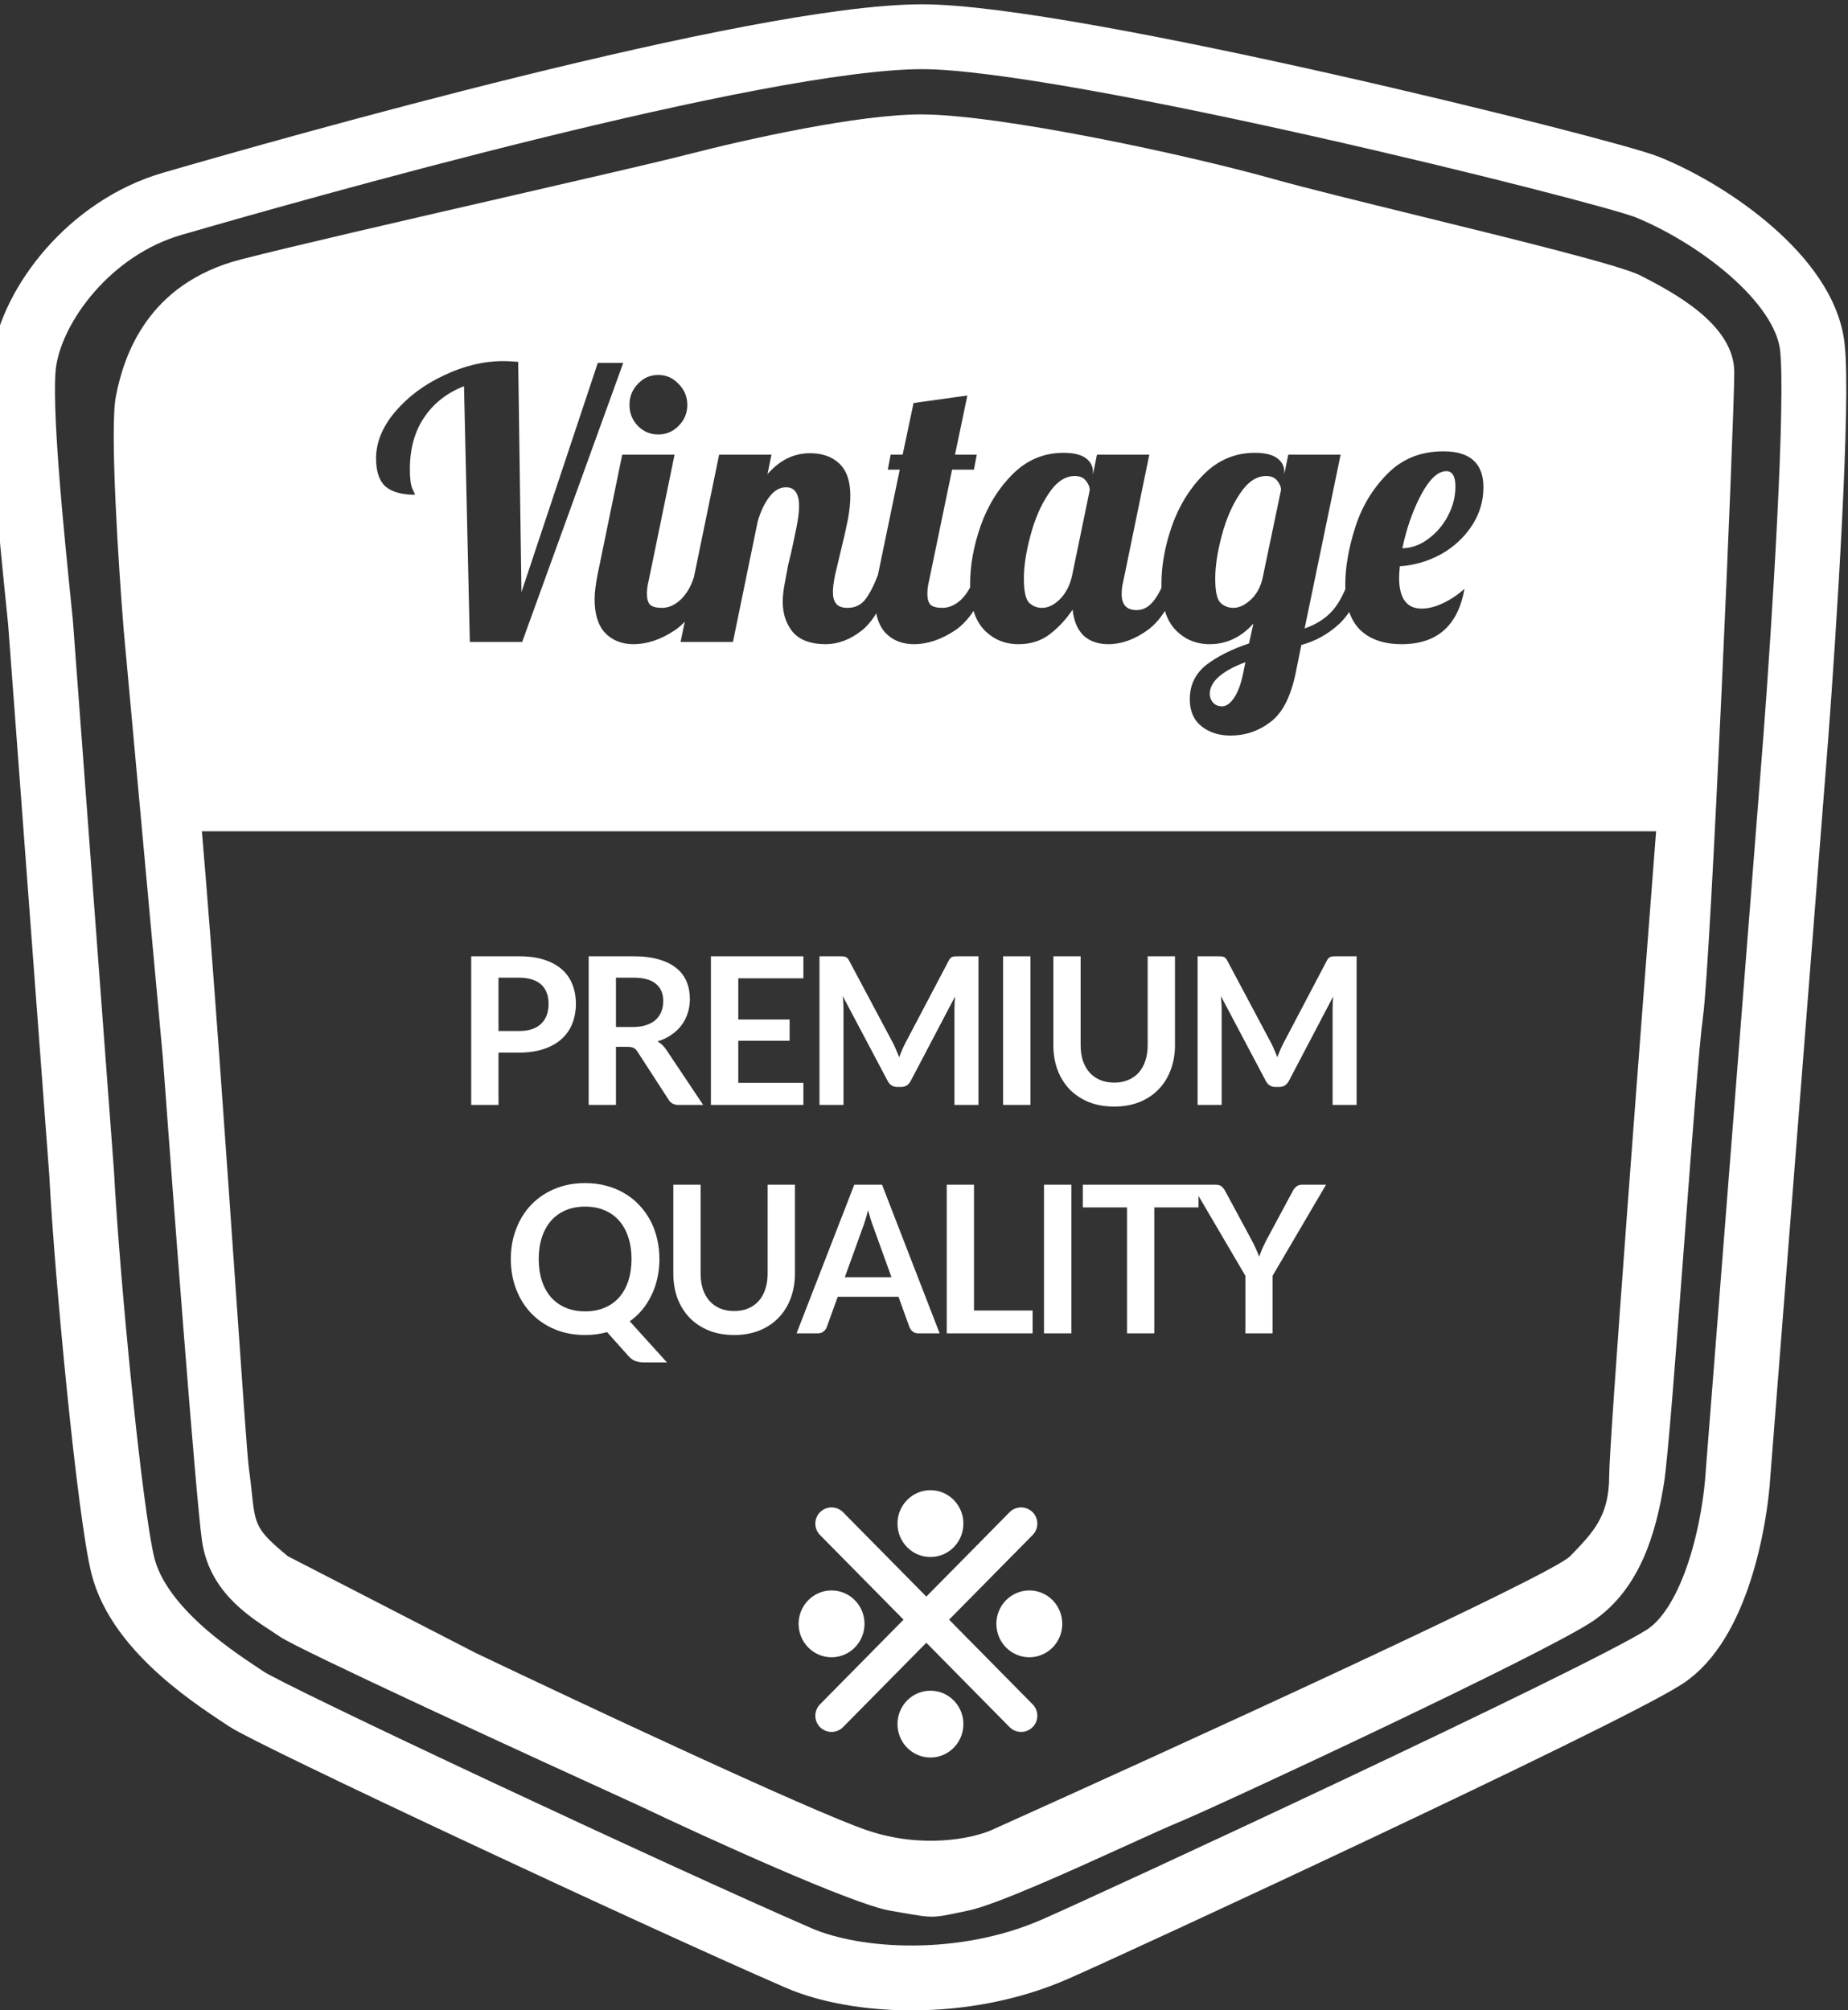<svg width="57" height="62" viewBox="0 0 57 62" fill="none" xmlns="http://www.w3.org/2000/svg">
<rect x="0" y="0" width="57" height="62" fill="#333333" stroke="none"/>
<g id="Logo 2" clip-path="url(#clip0_15_59)">
<path id="Vector" d="M25.648 46.992L31.495 52.917M31.495 46.992L25.648 52.917" stroke="white" stroke-linecap="round"/>
<path id="Vector_2" d="M50.812 5.771C49.542 5.255 33.02 1.133 28.444 1.133C23.361 1.133 8.872 5.255 5.314 6.286C2.772 7.022 0.992 9.377 0.738 11.181C0.56 12.445 0.975 16.506 1.231 19.012L1.247 19.167L2.517 36.171C2.687 39.434 3.382 46.631 3.788 48.28C4.297 50.341 6.839 51.886 7.601 52.402C8.364 52.917 20.199 58.463 24.631 60.388C26.411 61.161 29.715 61.345 32.511 60.131C34.291 59.358 49.287 52.402 51.321 51.114C52.948 50.083 53.524 46.906 53.609 45.446L55.388 22.774C55.642 19.425 56.1 12.314 55.896 10.666C55.642 8.605 52.846 6.595 50.812 5.771Z" stroke="white" stroke-width="2"/>
<path id="Vector_3" d="M28.699 48.022C29.26 48.022 29.715 47.561 29.715 46.992C29.715 46.422 29.26 45.961 28.699 45.961C28.137 45.961 27.682 46.422 27.682 46.992C27.682 47.561 28.137 48.022 28.699 48.022Z" fill="white"/>
<path id="Vector_4" d="M31.749 51.114C32.31 51.114 32.765 50.652 32.765 50.083C32.765 49.514 32.31 49.053 31.749 49.053C31.187 49.053 30.732 49.514 30.732 50.083C30.732 50.652 31.187 51.114 31.749 51.114Z" fill="white"/>
<path id="Vector_5" d="M28.699 54.206C29.26 54.206 29.715 53.744 29.715 53.175C29.715 52.606 29.26 52.145 28.699 52.145C28.137 52.145 27.682 52.606 27.682 53.175C27.682 53.744 28.137 54.206 28.699 54.206Z" fill="white"/>
<path id="Vector_6" d="M25.648 51.114C26.21 51.114 26.665 50.652 26.665 50.083C26.665 49.514 26.21 49.053 25.648 49.053C25.087 49.053 24.632 49.514 24.632 50.083C24.632 50.652 25.087 51.114 25.648 51.114Z" fill="white"/>
<path id="Vector_7" fill-rule="evenodd" clip-rule="evenodd" d="M39.264 5.517C36.612 4.771 30.824 3.529 28.413 3.529C26.483 3.529 23.107 4.275 21.178 4.771C20.311 4.995 18.031 5.519 15.521 6.097C12.446 6.804 9.026 7.591 7.433 8.001C4.539 8.746 3.815 10.982 3.574 12.224C3.381 13.218 3.655 17.441 3.815 19.429L5.021 32.595C5.343 36.984 6.034 46.109 6.227 47.501C6.441 49.046 7.607 49.806 8.372 50.305C8.468 50.368 8.558 50.426 8.638 50.482C9.217 50.879 16.275 54.125 19.731 55.699C21.821 56.693 26.291 58.73 27.448 58.928C27.57 58.949 27.679 58.968 27.779 58.986C28.315 59.079 28.559 59.122 28.803 59.114C29.007 59.107 29.21 59.064 29.585 58.986C29.667 58.968 29.758 58.949 29.86 58.928C30.713 58.753 33.014 57.706 34.715 56.934C35.417 56.614 36.018 56.341 36.371 56.196C37.577 55.699 47.705 50.979 49.152 49.985C50.599 48.991 51.081 47.252 51.322 45.762C51.447 44.987 51.703 41.597 51.953 38.275L51.953 38.273C52.185 35.202 52.412 32.188 52.528 31.353C52.769 29.614 53.492 12.97 53.492 11.479C53.492 9.988 51.563 8.995 50.599 8.498C49.996 8.187 46.758 7.392 43.766 6.657C41.969 6.216 40.26 5.796 39.264 5.517ZM51.081 25.639H6.227C6.556 29.472 6.959 35.28 7.258 39.592C7.469 42.639 7.629 44.939 7.674 45.265C7.717 45.578 7.745 45.835 7.768 46.051C7.875 47.036 7.891 47.183 8.879 47.998L14.667 50.979C17.963 52.552 24.988 55.848 26.725 56.444C28.461 57.04 30.02 56.693 30.583 56.444C36.29 53.877 47.849 48.594 48.428 47.998C49.152 47.252 49.634 46.755 49.634 45.513C49.634 44.52 50.599 31.85 51.081 25.639ZM13.079 12.881C13.371 12.442 13.782 12.118 14.312 11.911L14.492 19.799H16.106L19.223 11.194H18.438L16.084 18.263L15.983 11.16C15.789 11.145 15.639 11.137 15.535 11.137C14.922 11.137 14.309 11.283 13.696 11.576C13.083 11.861 12.579 12.238 12.182 12.707C11.794 13.169 11.599 13.647 11.599 14.139C11.599 14.54 11.697 14.829 11.891 15.006C12.093 15.175 12.395 15.26 12.799 15.26C12.799 15.245 12.773 15.183 12.721 15.075C12.668 14.96 12.642 14.759 12.642 14.475C12.642 13.843 12.788 13.312 13.079 12.881ZM19.674 13.135C19.846 13.312 20.055 13.4 20.302 13.4C20.549 13.4 20.758 13.312 20.93 13.135C21.109 12.958 21.199 12.742 21.199 12.488C21.199 12.234 21.109 12.018 20.93 11.841C20.758 11.656 20.549 11.564 20.302 11.564C20.055 11.564 19.846 11.656 19.674 11.841C19.502 12.018 19.416 12.234 19.416 12.488C19.416 12.742 19.502 12.958 19.674 13.135ZM18.665 19.522C18.889 19.753 19.181 19.868 19.54 19.868C19.966 19.868 20.395 19.722 20.829 19.429C20.931 19.359 21.028 19.274 21.121 19.174L20.992 19.799H22.607L23.369 16.091C23.459 15.776 23.579 15.522 23.728 15.329C23.878 15.129 24.049 15.029 24.244 15.029C24.513 15.029 24.647 15.225 24.647 15.618C24.647 15.78 24.621 15.991 24.569 16.253C24.517 16.515 24.46 16.781 24.401 17.05C24.386 17.104 24.356 17.227 24.311 17.42C24.274 17.612 24.236 17.812 24.199 18.02C24.162 18.22 24.143 18.401 24.143 18.563C24.143 18.933 24.247 19.244 24.457 19.498C24.674 19.745 25.01 19.868 25.466 19.868C25.854 19.868 26.228 19.726 26.587 19.441C26.742 19.317 26.889 19.143 27.028 18.92C27.077 19.17 27.172 19.37 27.314 19.522C27.538 19.753 27.83 19.868 28.189 19.868C28.615 19.868 29.045 19.722 29.478 19.429C29.678 19.29 29.862 19.095 30.029 18.842C30.1 19.076 30.206 19.268 30.348 19.418C30.632 19.718 30.987 19.868 31.413 19.868C31.779 19.868 32.093 19.772 32.355 19.579C32.624 19.379 32.867 19.121 33.084 18.805C33.121 19.152 33.233 19.418 33.42 19.602C33.614 19.779 33.868 19.868 34.182 19.868C34.593 19.868 35.001 19.722 35.404 19.429C35.594 19.291 35.77 19.095 35.931 18.843C36.002 19.077 36.108 19.268 36.249 19.418C36.533 19.718 36.888 19.868 37.314 19.868C37.83 19.868 38.279 19.656 38.66 19.233L38.525 19.845C37.995 20.022 37.557 20.241 37.213 20.503C36.87 20.773 36.698 21.127 36.698 21.566C36.698 21.928 36.817 22.205 37.056 22.397C37.296 22.59 37.595 22.686 37.953 22.686C38.417 22.686 38.831 22.544 39.198 22.259C39.564 21.982 39.822 21.47 39.971 20.723L40.139 19.891C40.573 19.776 40.962 19.56 41.306 19.244C41.416 19.14 41.52 19.017 41.616 18.875C41.693 19.099 41.805 19.283 41.954 19.429C42.26 19.722 42.686 19.868 43.232 19.868C44.323 19.868 44.97 19.298 45.172 18.159C44.977 18.336 44.76 18.482 44.521 18.598C44.282 18.713 44.058 18.771 43.849 18.771C43.385 18.771 43.154 18.451 43.154 17.812C43.154 17.751 43.161 17.635 43.176 17.466C43.624 17.435 44.047 17.312 44.443 17.096C44.839 16.873 45.157 16.58 45.396 16.218C45.635 15.857 45.755 15.46 45.755 15.029C45.755 14.29 45.343 13.92 44.521 13.92C43.819 13.92 43.239 14.155 42.783 14.625C42.328 15.087 41.999 15.637 41.797 16.276C41.595 16.915 41.494 17.5 41.494 18.032C41.494 18.078 41.495 18.122 41.497 18.166C41.381 18.442 41.25 18.662 41.104 18.829C40.887 19.075 40.599 19.26 40.24 19.383L41.35 14.024H39.736L39.613 14.625V14.555C39.613 14.378 39.538 14.236 39.388 14.128C39.239 14.02 39.011 13.966 38.705 13.966C38.099 13.966 37.576 14.186 37.135 14.625C36.701 15.056 36.373 15.587 36.148 16.218C35.932 16.842 35.823 17.439 35.823 18.009C35.823 18.049 35.824 18.088 35.825 18.127C35.759 18.276 35.682 18.406 35.595 18.517C35.445 18.717 35.266 18.817 35.057 18.817C34.75 18.817 34.597 18.652 34.597 18.32C34.597 18.19 34.612 18.066 34.642 17.951L35.449 14.024H33.835L33.711 14.636V14.555C33.711 14.378 33.637 14.236 33.487 14.128C33.338 14.02 33.11 13.966 32.803 13.966C32.198 13.966 31.675 14.186 31.234 14.625C30.8 15.056 30.471 15.587 30.247 16.218C30.03 16.842 29.922 17.439 29.922 18.009C29.922 18.045 29.922 18.081 29.923 18.116C29.853 18.249 29.768 18.368 29.669 18.471C29.482 18.655 29.28 18.748 29.063 18.748C28.899 18.748 28.779 18.717 28.704 18.655C28.637 18.586 28.604 18.474 28.604 18.32C28.604 18.19 28.619 18.066 28.648 17.951L29.366 14.486H30.039L30.128 14.024H29.456L29.837 12.199L28.178 12.43L27.841 14.024H27.471L27.382 14.486H27.752L27.079 17.731C27.078 17.734 27.078 17.736 27.078 17.738C26.944 18.081 26.81 18.337 26.677 18.505C26.542 18.667 26.363 18.748 26.139 18.748C25.974 18.748 25.858 18.705 25.791 18.621C25.724 18.536 25.69 18.417 25.69 18.263C25.69 18.132 25.712 17.955 25.757 17.731C25.81 17.5 25.866 17.266 25.925 17.027C26.023 16.634 26.097 16.303 26.15 16.034C26.202 15.757 26.228 15.506 26.228 15.283C26.228 14.844 26.116 14.517 25.892 14.301C25.668 14.086 25.365 13.978 24.984 13.978C24.483 13.978 24.046 14.194 23.672 14.625L23.795 14.024H22.181L21.405 17.792C21.322 18.065 21.194 18.291 21.019 18.471C20.833 18.655 20.631 18.748 20.414 18.748C20.25 18.748 20.13 18.717 20.055 18.655C19.988 18.586 19.954 18.474 19.954 18.32C19.954 18.19 19.969 18.066 19.999 17.951L20.806 14.024H19.192L18.43 17.731C18.37 18.039 18.34 18.29 18.34 18.482C18.34 18.944 18.448 19.291 18.665 19.522ZM32.691 18.482C32.512 18.659 32.329 18.748 32.142 18.748C31.985 18.748 31.85 18.694 31.738 18.586C31.634 18.478 31.581 18.232 31.581 17.847C31.581 17.462 31.648 17.019 31.783 16.519C31.918 16.011 32.104 15.579 32.344 15.225C32.583 14.863 32.852 14.682 33.151 14.682C33.308 14.682 33.424 14.732 33.498 14.832C33.573 14.925 33.611 15.021 33.611 15.121L33.072 17.731C33.005 18.047 32.878 18.297 32.691 18.482ZM38.57 18.505C38.391 18.667 38.215 18.748 38.043 18.748C37.886 18.748 37.752 18.694 37.639 18.586C37.535 18.478 37.483 18.232 37.483 17.847C37.483 17.462 37.55 17.019 37.684 16.519C37.819 16.011 38.006 15.579 38.245 15.225C38.484 14.863 38.753 14.682 39.052 14.682C39.209 14.682 39.325 14.732 39.4 14.832C39.474 14.925 39.512 15.017 39.512 15.11L38.94 17.847C38.873 18.124 38.749 18.343 38.57 18.505ZM38.066 21.52C37.946 21.697 37.822 21.785 37.696 21.785C37.576 21.785 37.483 21.747 37.415 21.67C37.348 21.593 37.314 21.504 37.314 21.404C37.314 21.027 37.681 20.7 38.413 20.422L38.346 20.757C38.279 21.088 38.185 21.343 38.066 21.52ZM44.05 16.623C43.804 16.808 43.538 16.904 43.254 16.911C43.381 16.303 43.572 15.757 43.826 15.271C44.088 14.779 44.349 14.532 44.611 14.532C44.798 14.532 44.891 14.69 44.891 15.006C44.891 15.322 44.813 15.626 44.656 15.918C44.506 16.203 44.304 16.438 44.05 16.623Z" fill="white"/>
<path id="Vector_8" d="M16.005 31.799C16.159 31.799 16.293 31.78 16.408 31.742C16.523 31.702 16.618 31.646 16.693 31.574C16.77 31.5 16.827 31.411 16.865 31.308C16.902 31.202 16.921 31.085 16.921 30.956C16.921 30.833 16.902 30.722 16.865 30.623C16.827 30.523 16.771 30.439 16.696 30.369C16.621 30.299 16.526 30.247 16.411 30.211C16.297 30.173 16.161 30.154 16.005 30.154H15.376V31.799H16.005ZM16.005 29.494C16.307 29.494 16.569 29.53 16.79 29.602C17.011 29.674 17.193 29.774 17.337 29.903C17.481 30.032 17.587 30.186 17.656 30.366C17.727 30.546 17.763 30.742 17.763 30.956C17.763 31.178 17.726 31.382 17.653 31.568C17.58 31.752 17.471 31.91 17.325 32.043C17.179 32.176 16.995 32.28 16.774 32.354C16.555 32.428 16.299 32.465 16.005 32.465H15.376V34.079H14.534V29.494H16.005ZM19.524 31.675C19.683 31.675 19.821 31.655 19.937 31.615C20.056 31.575 20.153 31.52 20.228 31.45C20.305 31.378 20.363 31.294 20.4 31.197C20.438 31.099 20.457 30.993 20.457 30.877C20.457 30.644 20.381 30.465 20.228 30.341C20.078 30.216 19.848 30.154 19.537 30.154H18.999V31.675H19.524ZM21.689 34.079H20.929C20.785 34.079 20.681 34.022 20.616 33.907L19.665 32.44C19.63 32.385 19.59 32.345 19.546 32.322C19.505 32.299 19.442 32.287 19.359 32.287H18.999V34.079H18.157V29.494H19.537C19.844 29.494 20.106 29.527 20.325 29.592C20.546 29.656 20.727 29.746 20.866 29.862C21.008 29.978 21.113 30.118 21.179 30.28C21.246 30.441 21.279 30.619 21.279 30.813C21.279 30.967 21.256 31.113 21.21 31.251C21.167 31.388 21.102 31.513 21.017 31.625C20.933 31.737 20.829 31.835 20.704 31.919C20.581 32.004 20.44 32.071 20.282 32.119C20.336 32.151 20.386 32.189 20.432 32.233C20.477 32.276 20.519 32.326 20.557 32.386L21.689 34.079ZM22.772 30.173V31.444H24.355V32.1H22.772V33.397H24.78V34.079H21.927V29.494H24.78V30.173H22.772ZM30.18 29.494V34.079H29.439V31.117C29.439 30.999 29.445 30.871 29.458 30.734L28.091 33.337C28.026 33.461 27.927 33.524 27.794 33.524H27.675C27.541 33.524 27.442 33.461 27.378 33.337L25.995 30.724C26.001 30.794 26.006 30.863 26.011 30.93C26.015 30.998 26.017 31.06 26.017 31.117V34.079H25.276V29.494H25.911C25.948 29.494 25.98 29.495 26.008 29.497C26.035 29.499 26.059 29.505 26.079 29.513C26.102 29.522 26.122 29.535 26.139 29.554C26.158 29.573 26.175 29.599 26.192 29.631L27.547 32.176C27.582 32.244 27.614 32.314 27.643 32.386C27.675 32.458 27.705 32.531 27.734 32.608C27.763 32.529 27.794 32.454 27.825 32.382C27.856 32.308 27.89 32.238 27.925 32.17L29.261 29.631C29.277 29.599 29.295 29.573 29.314 29.554C29.333 29.535 29.352 29.522 29.373 29.513C29.396 29.505 29.421 29.499 29.448 29.497C29.476 29.495 29.508 29.494 29.545 29.494H30.18ZM31.784 34.079H30.939V29.494H31.784V34.079ZM34.367 33.391C34.529 33.391 34.675 33.363 34.802 33.308C34.931 33.253 35.039 33.176 35.127 33.077C35.215 32.977 35.281 32.857 35.327 32.715C35.375 32.574 35.399 32.415 35.399 32.24V29.494H36.241V32.24C36.241 32.512 36.197 32.765 36.109 32.998C36.024 33.228 35.9 33.428 35.737 33.597C35.576 33.764 35.38 33.895 35.149 33.99C34.917 34.083 34.657 34.129 34.367 34.129C34.075 34.129 33.813 34.083 33.582 33.99C33.35 33.895 33.153 33.764 32.99 33.597C32.83 33.428 32.706 33.228 32.618 32.998C32.533 32.765 32.49 32.512 32.49 32.24V29.494H33.331V32.237C33.331 32.412 33.354 32.571 33.4 32.712C33.448 32.854 33.516 32.975 33.604 33.077C33.693 33.176 33.802 33.253 33.929 33.308C34.058 33.363 34.204 33.391 34.367 33.391ZM41.844 29.494V34.079H41.103V31.117C41.103 30.999 41.109 30.871 41.121 30.734L39.755 33.337C39.69 33.461 39.591 33.524 39.457 33.524H39.339C39.205 33.524 39.106 33.461 39.041 33.337L37.659 30.724C37.665 30.794 37.67 30.863 37.674 30.93C37.679 30.998 37.681 31.06 37.681 31.117V34.079H36.939V29.494H37.574C37.612 29.494 37.644 29.495 37.671 29.497C37.698 29.499 37.722 29.505 37.743 29.513C37.766 29.522 37.786 29.535 37.803 29.554C37.821 29.573 37.839 29.599 37.856 29.631L39.21 32.176C39.246 32.244 39.278 32.314 39.307 32.386C39.339 32.458 39.369 32.531 39.398 32.608C39.427 32.529 39.457 32.454 39.489 32.382C39.52 32.308 39.553 32.238 39.589 32.17L40.924 29.631C40.941 29.599 40.959 29.573 40.978 29.554C40.996 29.535 41.016 29.522 41.037 29.513C41.06 29.505 41.085 29.499 41.112 29.497C41.139 29.495 41.172 29.494 41.209 29.494H41.844ZM16.616 38.832C16.616 39.083 16.65 39.309 16.716 39.51C16.783 39.709 16.878 39.878 17.001 40.018C17.126 40.155 17.276 40.261 17.452 40.335C17.629 40.409 17.828 40.446 18.049 40.446C18.27 40.446 18.468 40.409 18.643 40.335C18.821 40.261 18.971 40.155 19.094 40.018C19.217 39.878 19.312 39.709 19.378 39.51C19.445 39.309 19.479 39.083 19.479 38.832C19.479 38.58 19.445 38.355 19.378 38.157C19.312 37.956 19.217 37.786 19.094 37.646C18.971 37.507 18.821 37.4 18.643 37.326C18.468 37.252 18.27 37.215 18.049 37.215C17.828 37.215 17.629 37.252 17.452 37.326C17.276 37.4 17.126 37.507 17.001 37.646C16.878 37.786 16.783 37.956 16.716 38.157C16.65 38.355 16.616 38.58 16.616 38.832ZM20.573 42.021H19.879C19.779 42.021 19.688 42.008 19.607 41.98C19.528 41.953 19.455 41.902 19.388 41.828L18.725 41.086C18.618 41.116 18.509 41.138 18.396 41.153C18.286 41.167 18.17 41.175 18.049 41.175C17.707 41.175 17.395 41.117 17.114 41C16.832 40.882 16.59 40.718 16.388 40.509C16.188 40.3 16.032 40.053 15.922 39.767C15.811 39.48 15.756 39.168 15.756 38.832C15.756 38.496 15.811 38.185 15.922 37.9C16.032 37.612 16.188 37.364 16.388 37.155C16.59 36.945 16.832 36.783 17.114 36.666C17.395 36.548 17.707 36.489 18.049 36.489C18.278 36.489 18.494 36.516 18.697 36.571C18.899 36.624 19.084 36.7 19.253 36.8C19.422 36.897 19.573 37.016 19.707 37.158C19.842 37.297 19.957 37.454 20.051 37.627C20.145 37.8 20.216 37.989 20.264 38.191C20.314 38.394 20.339 38.608 20.339 38.832C20.339 39.037 20.318 39.233 20.276 39.422C20.235 39.608 20.174 39.782 20.095 39.945C20.018 40.107 19.923 40.258 19.81 40.395C19.698 40.53 19.569 40.65 19.425 40.753L20.573 42.021ZM22.645 40.436C22.808 40.436 22.953 40.409 23.08 40.354C23.209 40.299 23.317 40.221 23.405 40.122C23.493 40.023 23.559 39.902 23.605 39.761C23.653 39.619 23.677 39.461 23.677 39.285V36.54H24.519V39.285C24.519 39.558 24.475 39.81 24.387 40.043C24.302 40.273 24.178 40.473 24.015 40.642C23.854 40.809 23.658 40.94 23.427 41.035C23.195 41.128 22.935 41.175 22.645 41.175C22.353 41.175 22.091 41.128 21.86 41.035C21.628 40.94 21.431 40.809 21.269 40.642C21.108 40.473 20.984 40.273 20.896 40.043C20.811 39.81 20.768 39.558 20.768 39.285V36.54H21.61V39.282C21.61 39.458 21.633 39.616 21.678 39.758C21.726 39.899 21.794 40.021 21.882 40.122C21.971 40.221 22.08 40.299 22.207 40.354C22.336 40.409 22.482 40.436 22.645 40.436ZM27.497 39.393L26.947 37.868C26.919 37.8 26.891 37.72 26.862 37.627C26.833 37.534 26.804 37.434 26.774 37.326C26.747 37.434 26.719 37.535 26.69 37.63C26.661 37.723 26.633 37.805 26.606 37.874L26.058 39.393H27.497ZM28.983 41.124H28.332C28.259 41.124 28.2 41.106 28.154 41.07C28.108 41.032 28.074 40.986 28.051 40.931L27.713 39.995H25.839L25.501 40.931C25.485 40.979 25.452 41.024 25.404 41.064C25.357 41.104 25.297 41.124 25.226 41.124H24.569L26.349 36.54H27.206L28.983 41.124ZM31.85 40.42V41.124H29.201V36.54H30.042V40.42H31.85ZM33.045 41.124H32.201V36.54H33.045V41.124ZM36.967 37.24H35.603V41.124H34.762V37.24H33.398V36.54H36.967V37.24ZM39.251 39.349V41.124H38.413V39.349L36.765 36.54H37.506C37.579 36.54 37.636 36.558 37.678 36.593C37.722 36.629 37.758 36.675 37.788 36.73L38.613 38.261C38.661 38.352 38.703 38.438 38.738 38.518C38.776 38.598 38.809 38.679 38.839 38.759C38.866 38.679 38.897 38.598 38.932 38.518C38.968 38.438 39.008 38.352 39.054 38.261L39.877 36.73C39.9 36.683 39.934 36.64 39.98 36.6C40.026 36.56 40.084 36.54 40.155 36.54H40.9L39.251 39.349Z" fill="white"/>
</g>
<defs>
<clipPath id="clip0_15_59">
<rect width="57" height="62" fill="white"/>
</clipPath>
</defs>
</svg>

